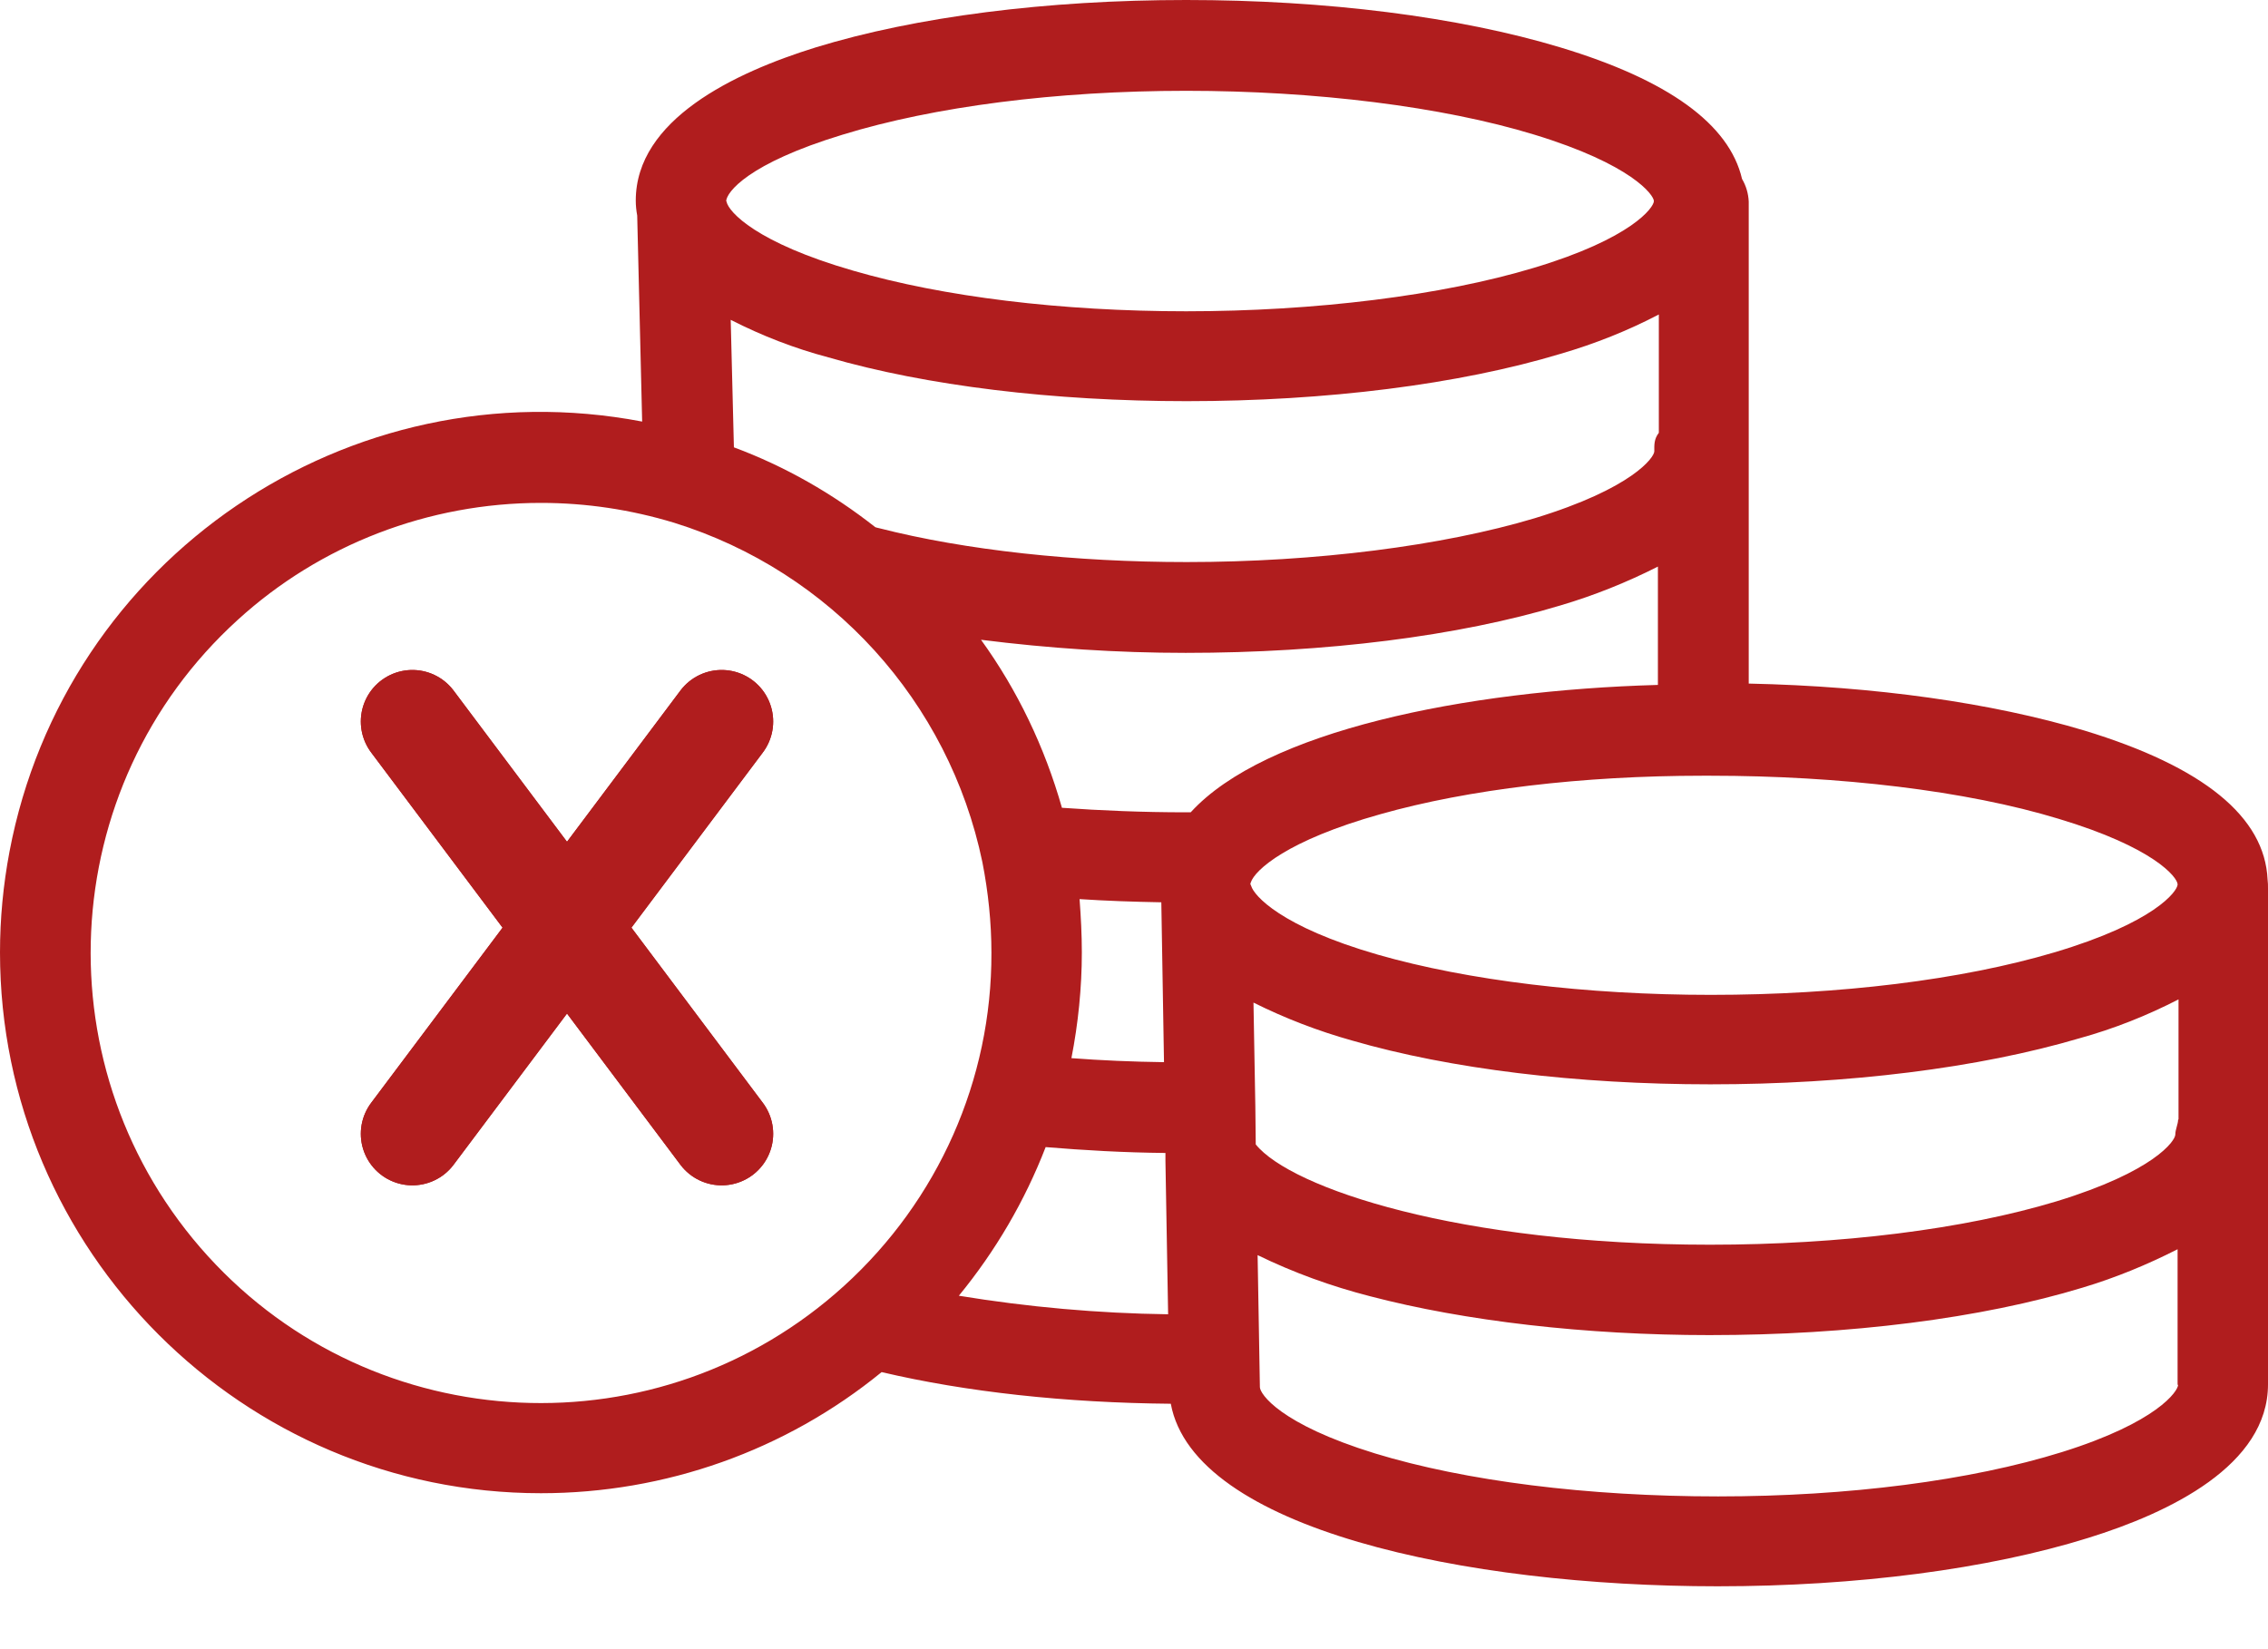 <svg width="22" height="16" viewBox="0 0 22 16" fill="none" xmlns="http://www.w3.org/2000/svg">
<path d="M21.996 8.534C21.969 7.925 21.373 7.439 20.22 7.088C19.326 6.82 18.191 6.658 16.963 6.632V1.955C16.959 1.876 16.937 1.802 16.898 1.736C16.775 1.205 16.183 0.776 15.136 0.46C14.149 0.162 12.861 0 11.506 0C10.156 0 8.881 0.162 7.912 0.46C7.119 0.706 6.167 1.162 6.167 1.946C6.167 1.994 6.172 2.043 6.181 2.091L6.229 4.09C3.38 3.546 0.631 5.418 0.092 8.263C0.031 8.587 0 8.911 0 9.24C0 12.133 2.354 14.487 5.247 14.487C6.452 14.487 7.618 14.075 8.552 13.312C9.372 13.505 10.336 13.61 11.357 13.619C11.581 14.833 14.211 15.39 16.661 15.39C18.011 15.39 19.287 15.223 20.255 14.921C21.049 14.675 22 14.215 22 13.431V8.618C22 8.591 22 8.561 21.996 8.534ZM16.047 4.379C16.047 4.436 15.837 4.738 14.886 5.028C13.996 5.295 12.764 5.453 11.511 5.453C10.428 5.453 9.367 5.339 8.526 5.124C8.512 5.12 8.504 5.12 8.491 5.115C8.074 4.787 7.614 4.524 7.119 4.34L7.088 3.103C7.39 3.257 7.706 3.38 8.035 3.467C8.986 3.743 10.218 3.892 11.511 3.892C12.861 3.892 14.154 3.73 15.14 3.432C15.469 3.336 15.789 3.209 16.091 3.051V4.199C16.043 4.261 16.047 4.318 16.047 4.379ZM8.175 1.306C9.06 1.034 10.244 0.881 11.506 0.881C12.76 0.881 13.992 1.034 14.882 1.306C15.833 1.596 16.043 1.894 16.043 1.951C16.043 2.012 15.828 2.314 14.877 2.599C13.987 2.867 12.76 3.02 11.506 3.02C10.296 3.02 9.148 2.88 8.276 2.626C7.333 2.354 7.07 2.056 7.048 1.959C7.048 1.951 7.044 1.951 7.044 1.951C7.048 1.867 7.25 1.587 8.175 1.306ZM8.188 12.475C6.404 14.097 3.638 13.97 2.016 12.186C0.395 10.402 0.522 7.636 2.306 6.014C3.108 5.282 4.16 4.879 5.247 4.879C5.685 4.879 6.119 4.944 6.54 5.072C8.061 5.545 9.205 6.807 9.529 8.363C9.586 8.653 9.617 8.951 9.617 9.244C9.621 10.476 9.1 11.646 8.188 12.475ZM9.301 12.571C9.657 12.137 9.941 11.651 10.143 11.129C10.516 11.16 10.901 11.182 11.305 11.186V11.265L11.331 12.751C10.652 12.742 9.972 12.681 9.301 12.571ZM10.472 8.723C10.726 8.74 10.993 8.749 11.265 8.754L11.291 10.305C10.985 10.301 10.682 10.288 10.393 10.266C10.459 9.928 10.494 9.582 10.494 9.24C10.494 9.069 10.485 8.898 10.472 8.723ZM11.55 7.881C11.537 7.881 11.519 7.881 11.506 7.881C11.085 7.881 10.678 7.864 10.301 7.837C10.134 7.25 9.871 6.698 9.516 6.207C10.174 6.29 10.836 6.334 11.502 6.334C12.856 6.334 14.149 6.172 15.136 5.874C15.464 5.777 15.78 5.65 16.082 5.497V6.645C14.202 6.698 12.269 7.092 11.55 7.881ZM12.129 8.578C12.129 8.574 12.129 8.569 12.133 8.561C12.172 8.442 12.484 8.153 13.391 7.899C14.242 7.658 15.351 7.526 16.516 7.526H16.591C17.845 7.526 19.072 7.671 19.966 7.943C20.9 8.223 21.119 8.512 21.123 8.578V8.583C21.119 8.648 20.9 8.951 19.927 9.24C19.028 9.507 17.845 9.652 16.595 9.652C15.386 9.652 14.237 9.512 13.365 9.262C12.422 8.99 12.164 8.688 12.137 8.596C12.129 8.578 12.129 8.578 12.129 8.578ZM20.001 14.088C19.116 14.364 17.928 14.518 16.666 14.518C15.399 14.518 14.215 14.369 13.338 14.101C12.414 13.816 12.221 13.523 12.221 13.457C12.221 13.453 12.221 13.453 12.221 13.448L12.199 12.177C12.55 12.348 12.913 12.479 13.29 12.576C14.211 12.817 15.381 12.953 16.582 12.953C17.937 12.953 19.221 12.791 20.203 12.492C20.523 12.396 20.83 12.269 21.123 12.12V13.435H21.128C21.128 13.496 20.926 13.799 20.001 14.088ZM21.132 10.862H21.128C21.128 10.906 21.101 10.958 21.101 11.007C21.101 11.068 20.895 11.366 19.949 11.655C19.05 11.927 17.853 12.076 16.587 12.076C14.158 12.076 12.523 11.528 12.181 11.103L12.177 10.735L12.159 9.727C12.466 9.88 12.786 10.003 13.115 10.095C14.066 10.371 15.298 10.52 16.591 10.52C17.924 10.52 19.195 10.362 20.172 10.073C20.505 9.981 20.825 9.854 21.132 9.696V10.862Z" fill="#B01D1E"/>
<path d="M7 7L4 11" stroke="#B01D1E" stroke-linecap="round" stroke-linejoin="round"/>
<path d="M7 7L4 11" stroke="#B01D1E" stroke-linecap="round" stroke-linejoin="round"/>
<path d="M4 7L7 11" stroke="#B01D1E" stroke-linecap="round" stroke-linejoin="round"/>
<path d="M4 7L7 11" stroke="#B01D1E" stroke-linecap="round" stroke-linejoin="round"/>
</svg>
